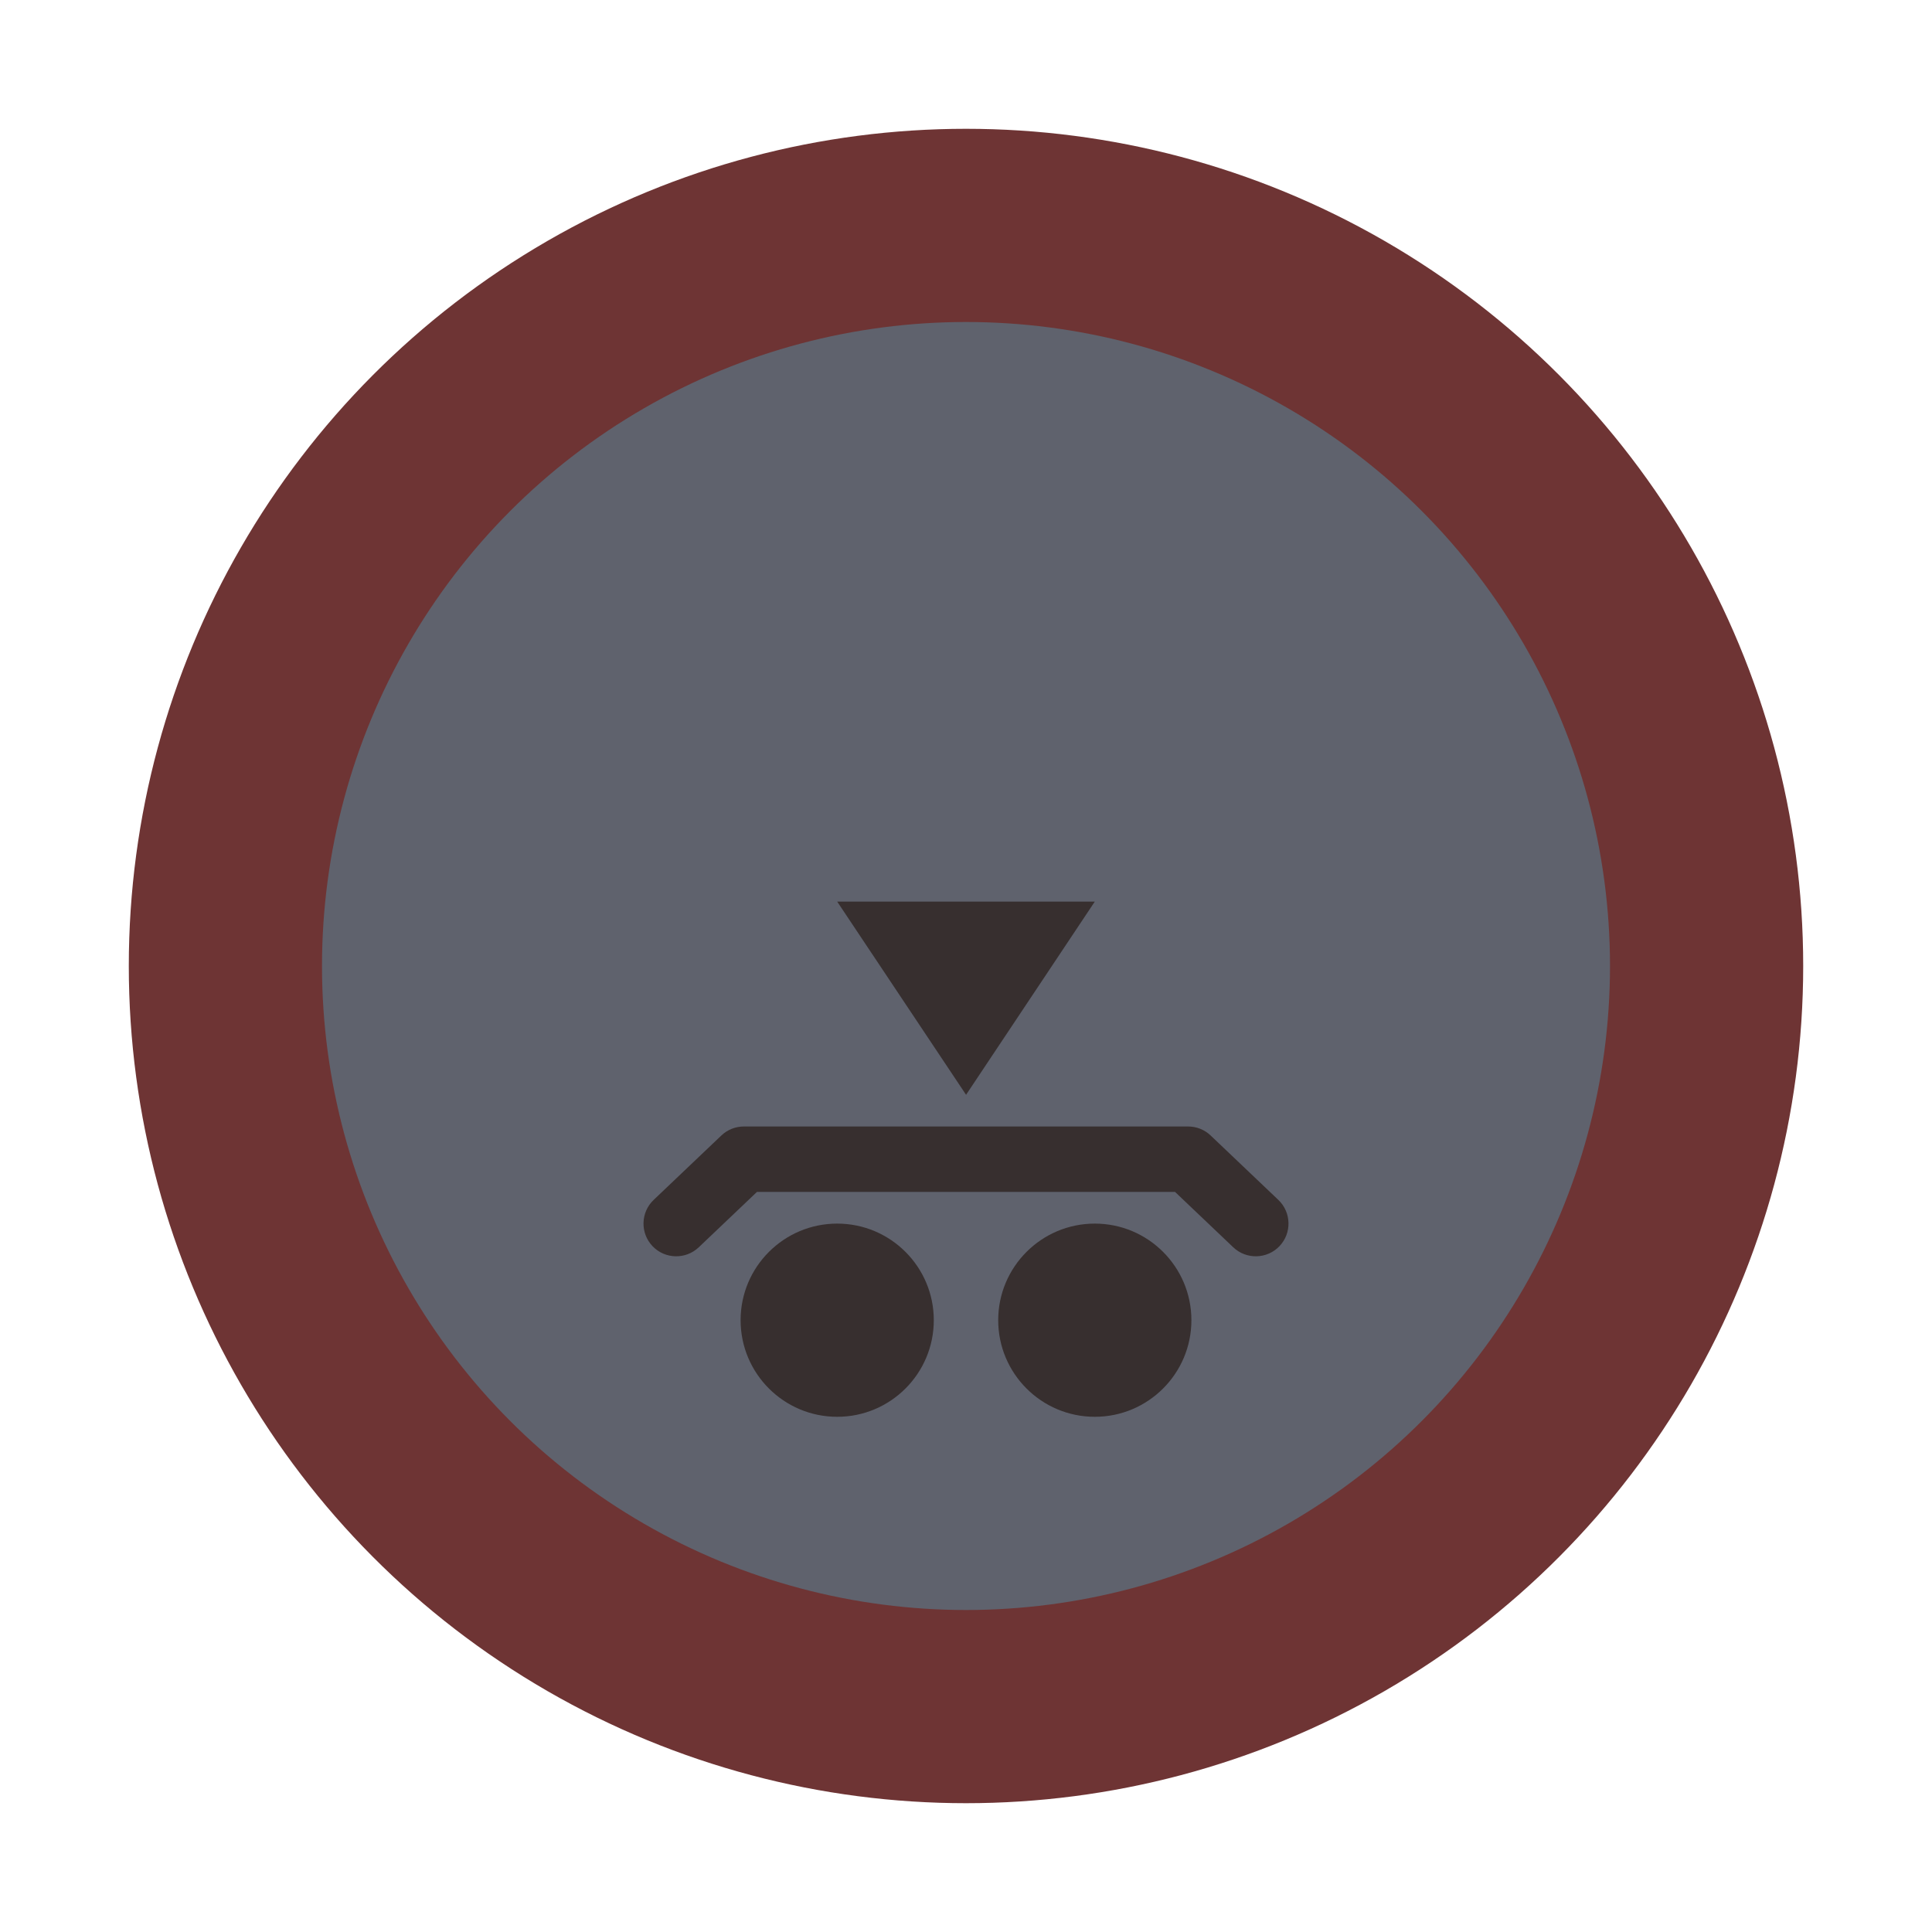 <svg width="30" height="30" viewBox="0 0 30 30" fill="none" xmlns="http://www.w3.org/2000/svg">
<circle cx="15" cy="15" r="13" fill="#6E3434"/>
<circle cx="15" cy="15" r="10" fill="#5F626D"/>
<path d="M15.001 17L13 14H17L15.001 17Z" fill="#372F2F"/>
<path d="M17 22C17.828 22 18.5 21.328 18.5 20.5C18.5 19.672 17.828 19 17 19C16.172 19 15.5 19.672 15.5 20.5C15.5 21.328 16.172 22 17 22Z" fill="#372F2F"/>
<path d="M13 22C13.828 22 14.5 21.328 14.5 20.5C14.5 19.672 13.828 19 13 19C12.172 19 11.5 19.672 11.5 20.5C11.5 21.328 12.172 22 13 22Z" fill="#372F2F"/>
<path fill-rule="evenodd" clip-rule="evenodd" d="M11.201 17.632C11.295 17.542 11.421 17.492 11.551 17.492H18.449C18.579 17.492 18.705 17.542 18.799 17.632L19.85 18.632C20.053 18.825 20.061 19.147 19.868 19.35C19.675 19.553 19.353 19.561 19.15 19.368L18.246 18.508H11.754L10.85 19.368C10.647 19.561 10.325 19.553 10.132 19.35C9.939 19.147 9.947 18.825 10.15 18.632L11.201 17.632Z" fill="#372F2F"/>
</svg>
